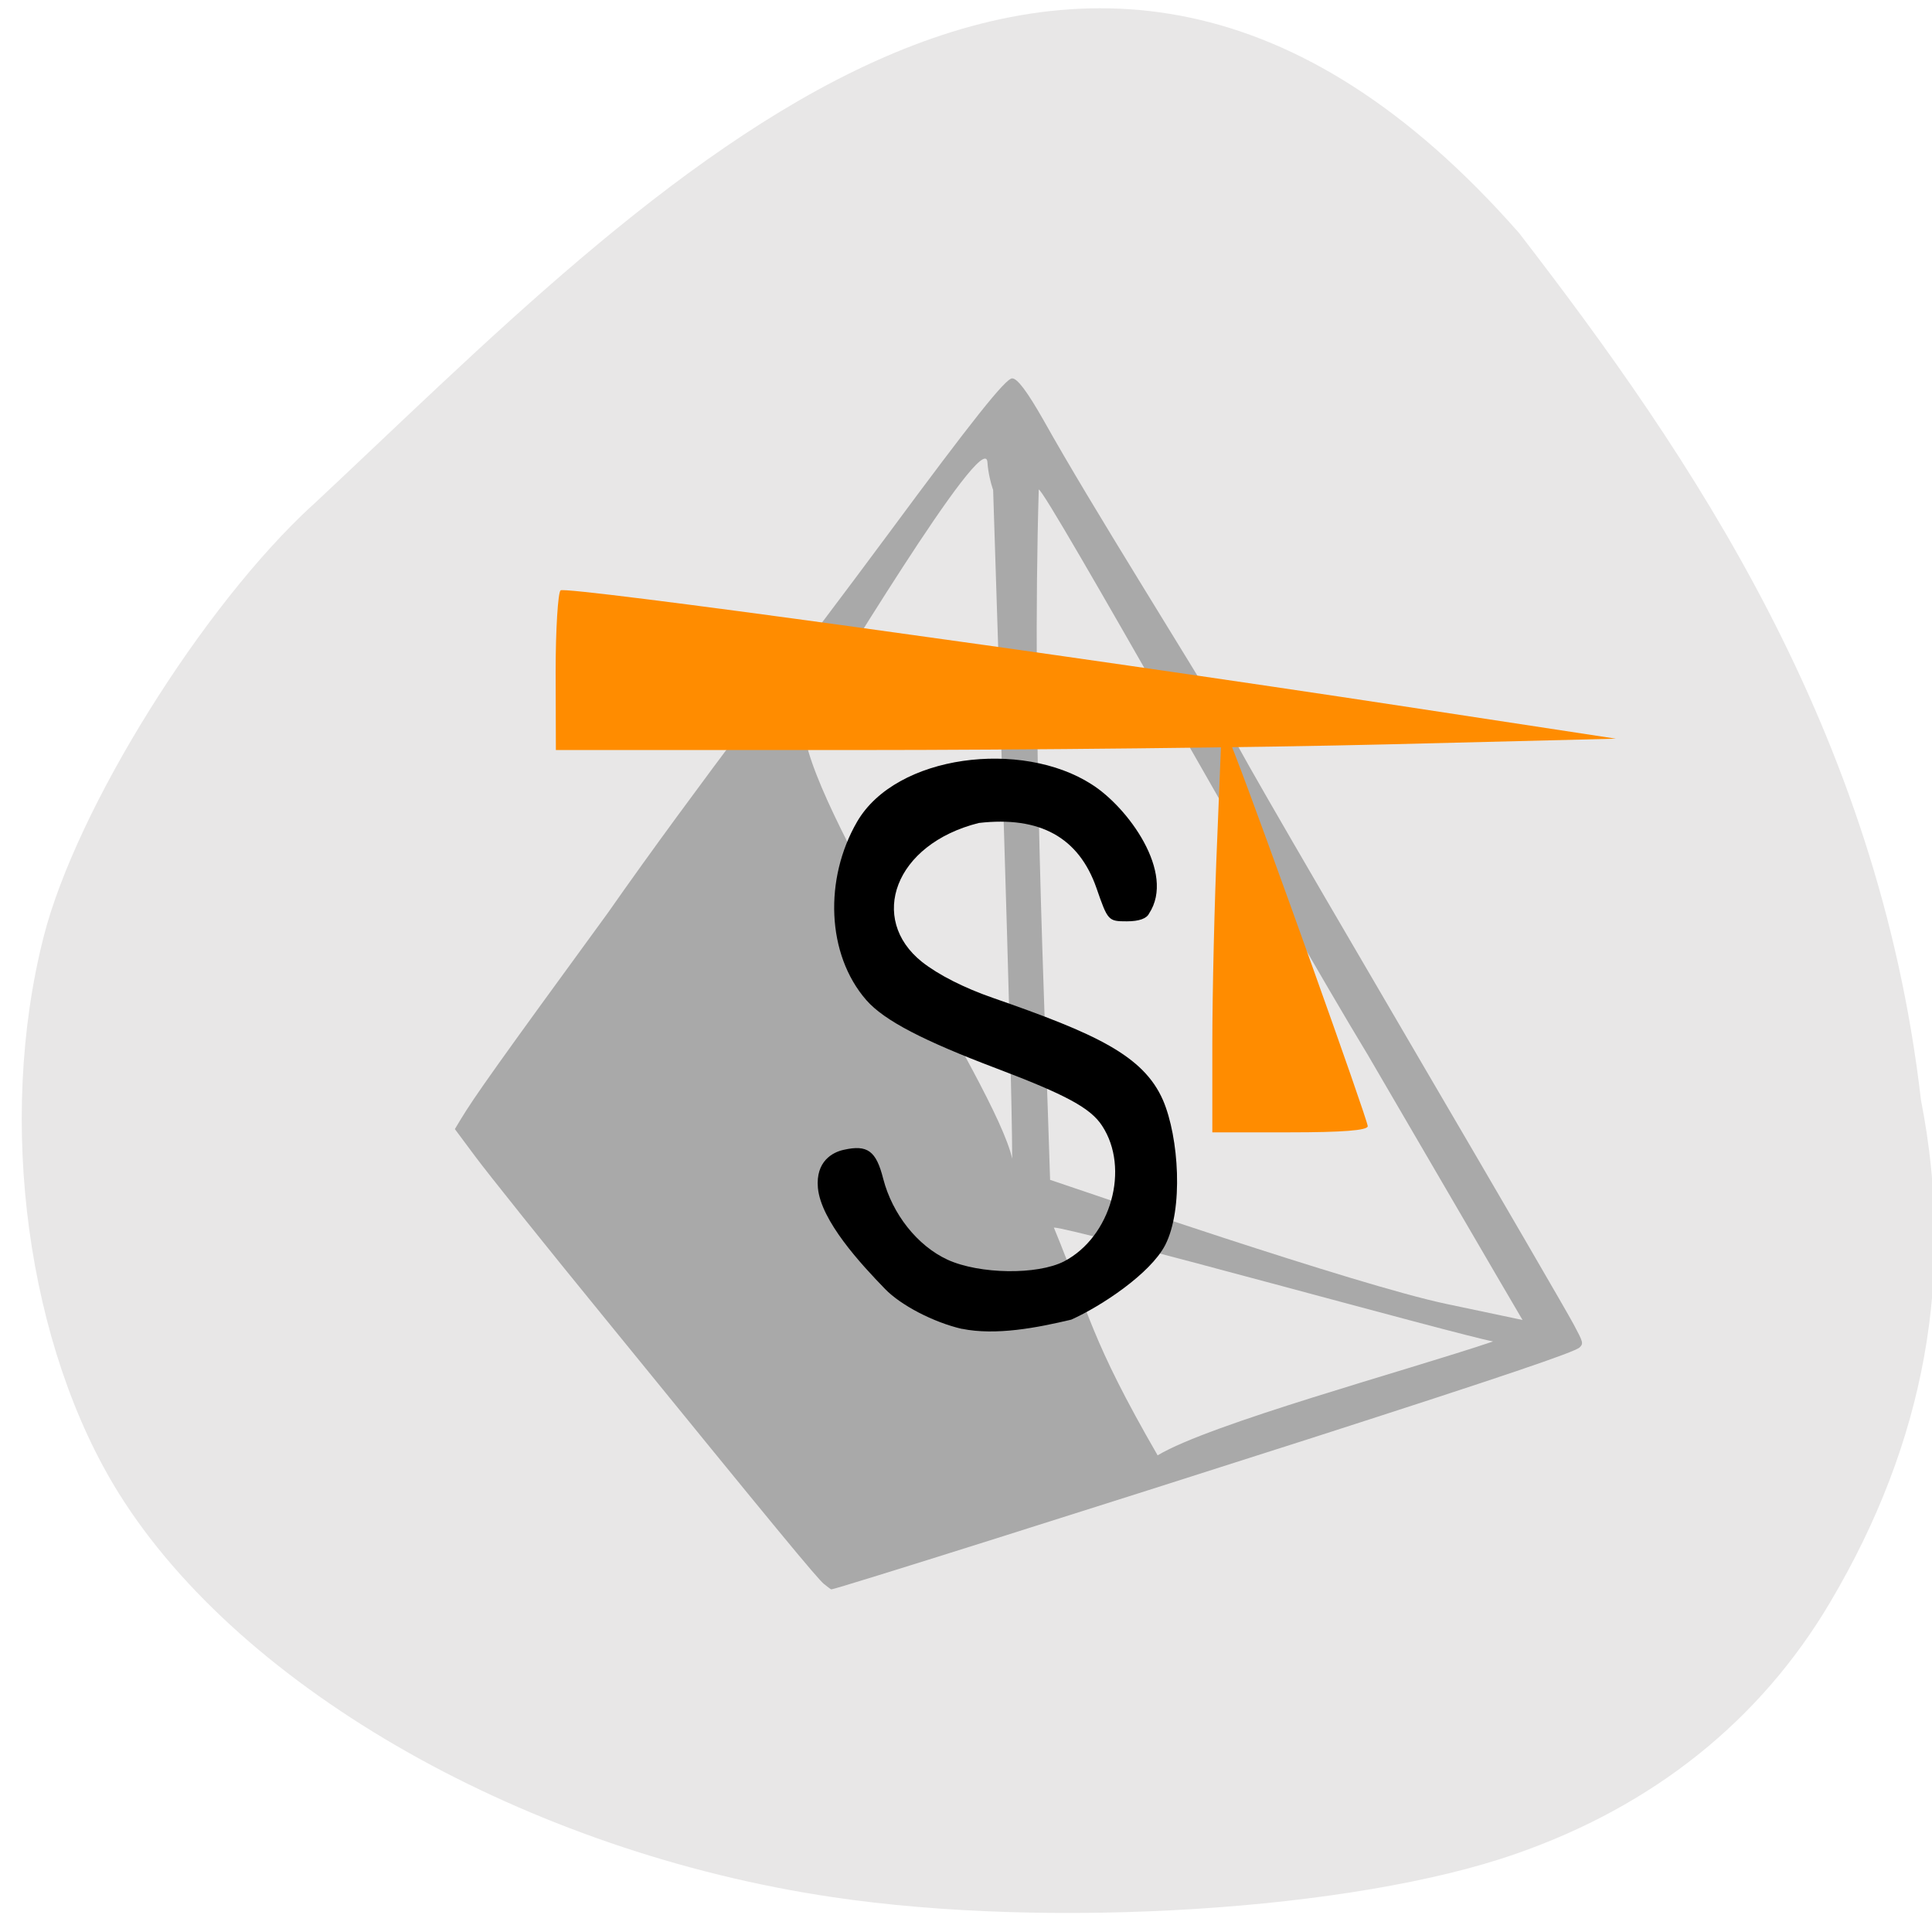 <svg xmlns="http://www.w3.org/2000/svg" viewBox="0 0 32 32"><path d="m 5.176 8.367 c -1.82 1.668 -3.914 5.03 -4.453 7.148 c -0.781 3.063 -0.273 6.789 1.25 9.227 c 2.035 3.254 6.773 5.934 11.813 6.68 c 3.617 0.539 8.633 0.223 11.316 -0.715 c 2.281 -0.793 4.051 -2.207 5.211 -4.168 c 1.574 -2.656 2.074 -5.414 1.504 -8.32 c -0.707 -6.129 -3.813 -10.672 -6.656 -14.359 c -7.375 -8.391 -14.41 -0.699 -19.984 4.508" fill="#e8e7e7"/><path d="m 13.652 26.24 c -0.117 -0.094 -0.82 -0.949 -3.602 -4.367 c -1.012 -1.238 -1.988 -2.461 -2.176 -2.715 l -0.34 -0.457 l 0.094 -0.156 c 0.223 -0.371 0.625 -0.938 2.441 -3.426 c 1.453 -2.078 3.238 -4.375 4.637 -6.266 c 1.395 -1.887 1.949 -2.586 2.059 -2.586 c 0.086 0 0.25 0.219 0.523 0.699 c 0.805 1.441 2.383 3.926 3.078 5.113 c 0.023 0.109 0.59 1.098 3.184 5.531 c 1.293 2.207 2.426 4.156 2.516 4.328 c 0.156 0.293 0.164 0.313 0.098 0.379 c -0.078 0.078 -1.289 0.488 -4.434 1.5 c -3.547 1.137 -7.887 2.508 -7.961 2.508 c -0.008 0 -0.059 -0.039 -0.117 -0.086 m 11.08 -4.02 c -0.59 -0.109 -6.977 -1.887 -7.277 -1.887 c 0.594 1.441 0.605 1.844 1.719 3.773 c 0.871 -0.523 4.121 -1.402 5.559 -1.887 m -2.09 -4.766 c -1.441 -2.375 -5.324 -9.344 -5.438 -9.344 c -0.117 3.969 0.098 8.473 0.188 11.434 c 0.387 0.129 5.074 1.742 6.563 2.055 c 0.539 0.113 1.105 0.234 1.262 0.266 c -0.07 -0.113 -2.52 -4.32 -2.574 -4.41 m -6.195 -9.477 c 0.09 0.422 -0.074 0.008 -0.094 -0.32 c -0.039 -0.625 -2.695 3.824 -3.047 4.344 c 0.02 1.313 3.184 5.957 3.457 7.191 c -0.004 -1.707 -0.25 -8.953 -0.32 -11.215" fill="#a9a9a9"/><path d="m 15.93 22.01 c -0.469 -0.109 -1.01 -0.391 -1.27 -0.66 c -0.402 -0.414 -1.063 -1.129 -1.113 -1.676 c -0.039 -0.441 0.246 -0.59 0.426 -0.629 c 0.395 -0.09 0.539 0.016 0.656 0.48 c 0.152 0.586 0.566 1.109 1.066 1.34 c 0.531 0.242 1.488 0.254 1.93 0.027 c 0.777 -0.406 1.094 -1.539 0.629 -2.246 c -0.191 -0.293 -0.594 -0.512 -1.758 -0.953 c -1.184 -0.449 -1.848 -0.785 -2.148 -1.129 c -0.66 -0.758 -0.699 -2.01 -0.152 -2.953 c 0.648 -1.117 2.73 -1.363 3.883 -0.621 c 0.598 0.375 1.398 1.465 0.953 2.141 c -0.039 0.082 -0.164 0.129 -0.367 0.129 c -0.309 0 -0.316 -0.008 -0.504 -0.551 c -0.293 -0.84 -0.938 -1.195 -1.949 -1.078 c -1.402 0.352 -1.832 1.59 -0.941 2.301 c 0.273 0.215 0.695 0.43 1.18 0.598 c 1.695 0.59 2.488 0.949 2.813 1.695 c 0.262 0.613 0.34 1.805 0.035 2.398 c -0.246 0.473 -1.059 1.012 -1.555 1.234 c -0.574 0.137 -1.25 0.266 -1.812 0.152"/><g fill="#ff8c00"><path d="m 20.08 17.277 c 0 -0.816 0.035 -2.348 0.082 -3.406 l 0.078 -1.926 l 0.219 0.563 c 0.445 1.145 2.195 6.04 2.195 6.145 c 0 0.07 -0.422 0.102 -1.285 0.102 h -1.289"/><path d="m 9.203 11.133 c 0 -0.707 0.039 -1.32 0.082 -1.355 c 0.09 -0.074 8.176 1.039 14.05 1.934 l 3.43 0.523 l -3.789 0.094 c -2.082 0.051 -6.03 0.094 -8.777 0.094 h -4.992"/></g></svg>